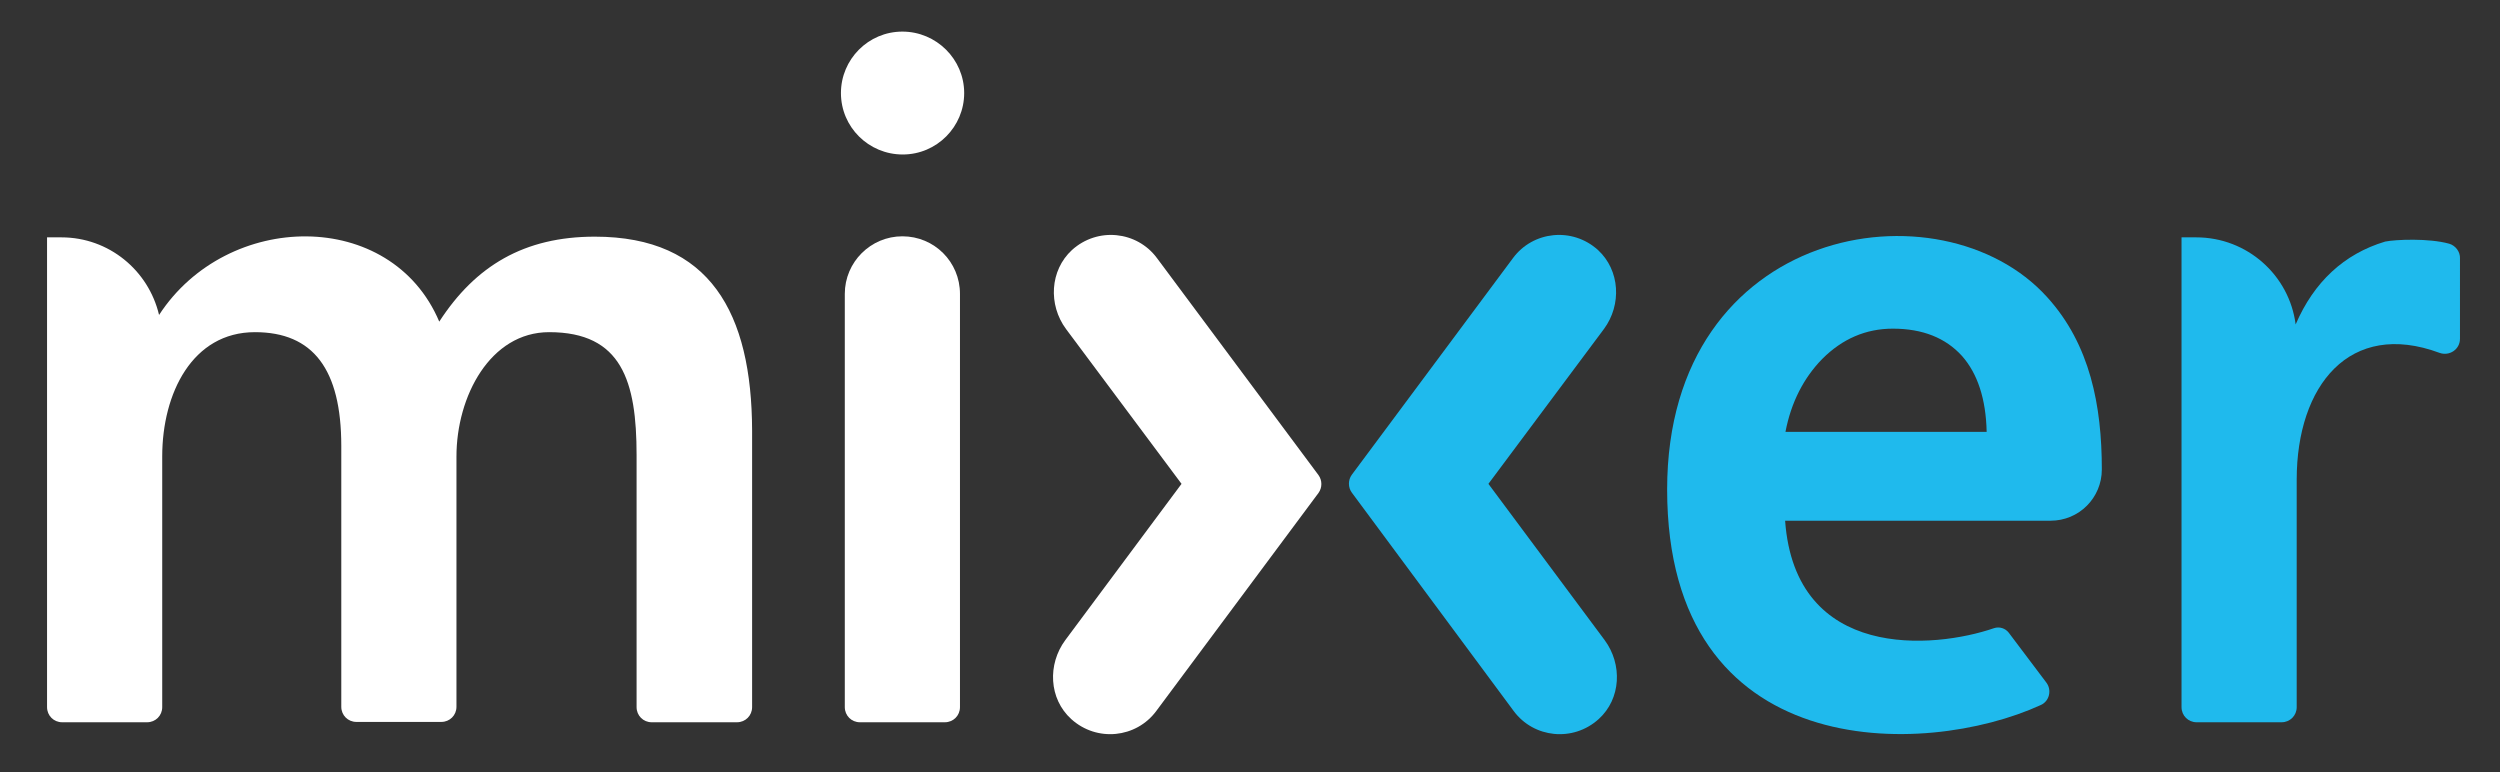 <?xml version="1.0" encoding="utf-8"?>
<!-- Generator: Adobe Illustrator 21.1.0, SVG Export Plug-In . SVG Version: 6.00 Build 0)  -->
<svg version="1.1" id="Layer_1" xmlns="http://www.w3.org/2000/svg" xmlns:xlink="http://www.w3.org/1999/xlink" x="0px" y="0px"
	 viewBox="0 0 712 220" style="enable-background:new 0 0 712 220;" xml:space="preserve">
<rect x="0" y="0" width="712" height="220" fill="#333333" stroke="none"/>
<style type="text/css">
	.st0{fill:#FFFFFF;}
	.st1{fill:#1FBAED;}
</style>
<path class="st0" d="M257,67.3c-9,0-16.4,7.3-16.4,16.4v117.7c0,2.4,1.9,4.3,4.3,4.3h24.2c2.4,0,4.3-1.9,4.3-4.3V83.7
	C273.4,74.6,266.1,67.3,257,67.3"/>
<path class="st0" d="M169.4,67.4c-20.1,0-34,8.3-44.3,24.2c-13.7-32.4-60.4-31.7-79.8-1.9C42.3,77,31,67.6,17.5,67.6h-4.1
	c0,25.1,0,104.8,0,133.8c0,2.4,1.9,4.3,4.3,4.3h24.2c2.4,0,4.3-1.9,4.3-4.3V130c0-18,8.6-35.4,26.4-35.4c16.6,0,24.6,10.6,24.6,32.4
	v74.3c0,2.4,1.9,4.3,4.3,4.3h24.2c2.4,0,4.3-1.9,4.3-4.3V130c0-17.1,9.6-35.4,26.4-35.4c20.7,0,24.9,14,24.9,35v71.8
	c0,2.4,1.9,4.3,4.3,4.3h24.3c2.4,0,4.3-1.9,4.3-4.3v-78.8C214.1,89.2,202.3,67.4,169.4,67.4"/>
<path class="st0" d="M329.5,73.5c-5.7-7.7-16.9-8.9-24.2-2.3c-6.3,5.8-6.8,15.6-1.7,22.5l32.9,44.1l-33.1,44.5
	c-5.1,6.9-4.7,16.7,1.7,22.5c7.3,6.6,18.5,5.4,24.2-2.3l46.2-62.1c1.1-1.5,1.1-3.6,0-5.1L329.5,73.5z"/>
<path class="st1" d="M430.9,73.5c5.7-7.7,16.9-8.9,24.2-2.3c6.3,5.8,6.8,15.6,1.7,22.5l-32.9,44.1l33.1,44.5
	c5.1,6.9,4.7,16.7-1.7,22.5c-7.3,6.6-18.5,5.4-24.2-2.3L385,140.3c-1.1-1.5-1.1-3.6,0-5.1L430.9,73.5z"/>
<path class="st1" d="M519,102.2c5.7-5.7,12.4-8.6,20.1-8.6c8.4,0,15,2.6,19.7,7.8c4.4,5,6.8,12.2,7,21.6h-57.3
	C510.1,114.6,513.7,107.6,519,102.2 M572.1,180.2c-1-1.3-2.7-1.8-4.2-1.3c0,0,0,0,0,0c-17.1,5.9-56.6,9.4-59.5-30.6h75.6
	c8.1,0,14.6-6.5,14.6-14.6c0-18.1-3.3-35.6-15.6-49.1c-30.1-33.3-108.2-20.7-108.2,54.8c0,78.3,73.2,76.6,106.4,61.4
	c2.5-1.1,3.2-4.3,1.6-6.4L572.1,180.2z"/>
<path class="st1" d="M697.5,69.4L697.5,69.4c-5.8-1.6-15.2-1.2-18.2-0.6c-11.7,3.5-20.3,11.5-25.5,23.6c-1.8-14-13.8-24.8-28.3-24.8
	h-4.2c0,25.1,0,104.9,0,133.8c0,2.4,1.9,4.3,4.3,4.3h24.2c2.4,0,4.3-1.9,4.3-4.3v-64.8c0-26.8,15.1-45.6,40.7-36.1
	c2.8,1,5.8-1,5.8-4V73.6C700.7,71.7,699.3,69.9,697.5,69.4"/>
<path class="st0" d="M239.5,26.5c0,9.7,7.9,17.5,17.6,17.5s17.5-7.9,17.5-17.5S266.7,9,257,9S239.5,16.9,239.5,26.5"/>
</svg>
